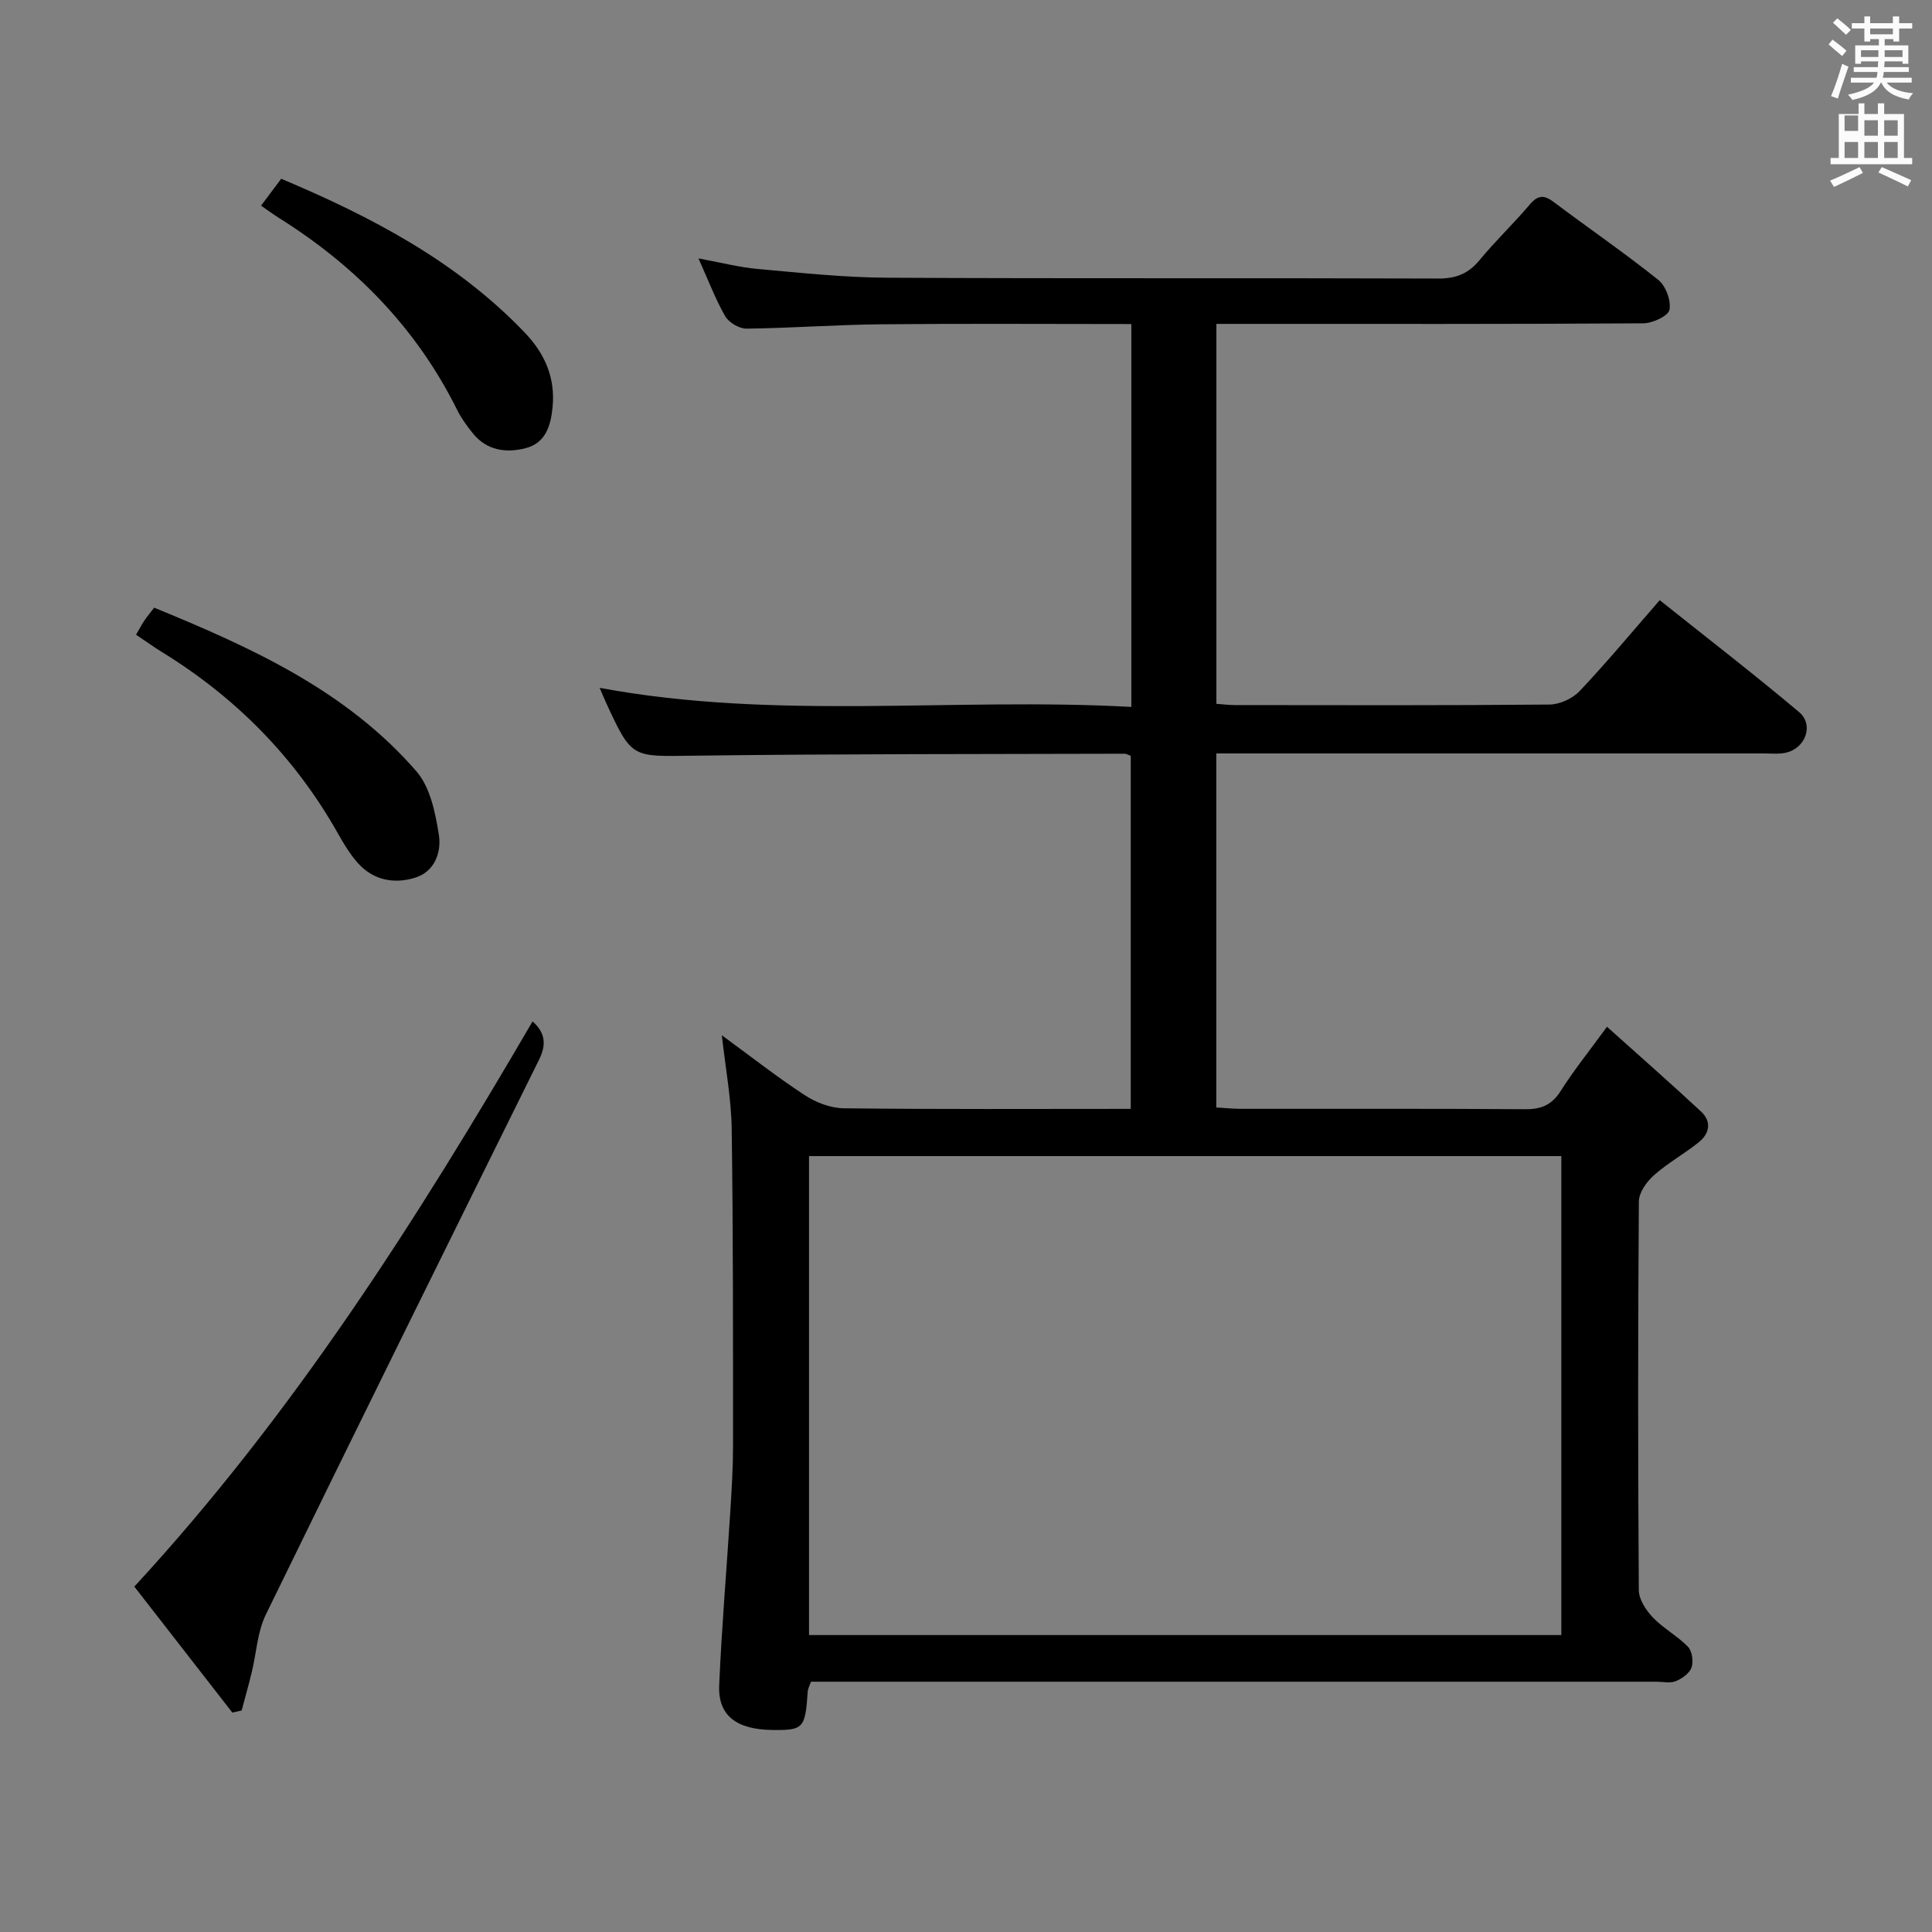 <svg enable-background="new 0 0 400 400" viewBox="0 0 400 400" xmlns="http://www.w3.org/2000/svg"><rect x="0" y="0" width="400" height="400" fill="#808080" stroke="none"/><path d="m378.6 9.2.8-1c.9.7 1.9 1.4 2.9 2.3l-.9 1.1c-1.1-.9-2-1.7-2.8-2.4zm.5 10.7c.9-2.1 1.6-4.3 2.3-6.7.4.2.8.4 1.3.6-.7 2.1-1.5 4.3-2.2 6.6zm.4-15.2.9-.9c1 .8 2 1.6 2.8 2.4l-1 1c-1-.9-1.9-1.8-2.7-2.5zm12.5-1.3h1.2v1.4h2.7v1.1h-2.7v2.7h-1.2v-.5h-1.8v1.3h4.9v3.8h-1.2v-.5h-3.7c0 .4-.1.9-.1 1.2h5.1v1h-5.2c0 .5-.1.9-.2 1.2h6v1h-5.2c1.1 1.3 2.9 2 5.5 2.2-.4.4-.7.8-.9 1.3-2.9-.5-4.8-1.6-5.7-3.5h-.1c-.8 1.7-2.7 2.9-5.9 3.6-.2-.4-.6-.8-.9-1.1 2.8-.6 4.6-1.4 5.4-2.5h-4.8v-1h5.3c.1-.3.2-.7.2-1.2h-4.9v-1h5c0-.4 0-.8.1-1.2h-3.6v.5h-1.2v-3.8h4.9v-1.3h-1.8v.5h-1.2v-2.7h-2.6v-1.1h2.6v-1.4h1.2v1.4h4.7v-1.4zm-6.7 8.4h3.6c0-.4 0-.9 0-1.4h-3.6zm1.9-4.7h4.7v-1.2h-4.7zm6.7 3.3h-3.7v1.4h3.7z" fill="#fafbfa"/><path d="m384.7 21.4h1.3v2.2h2.8v-2.2h1.3v2.2h4.1v9.1h1.7v1.3h-16.9v-1.3h1.7v-9.1h4.1v-2.2zm.3 13.2.7 1.2c-1.8.9-3.8 1.9-6 2.9-.2-.4-.5-.8-.8-1.3 2.4-1 4.4-2 6.1-2.8zm-3.1-7.5h2.8v-3.2h-2.8v4.2zm0 5.6h2.8v-3.3h-2.8zm4.1-4.6h2.8v-3.2h-2.8zm0 4.6h2.8v-3.3h-2.8zm3.6 1.9c2.1.9 4.1 1.8 6.1 2.7l-.7 1.3c-2.2-1.1-4.2-2-6.1-2.9zm3.3-9.7h-2.8v3.2h2.8zm-2.8 7.8h2.8v-3.3h-2.8z" fill="#fafbfa"/><g fill="#010000"><path d="m144.61 53.5c4.57.84 8.41 1.84 12.3 2.19 8.94.8 17.9 1.77 26.86 1.81 38 .2 76 .03 114 .17 3.69.01 6.25-1.01 8.57-3.83 3.28-3.98 7.04-7.55 10.38-11.49 1.69-2 2.96-2.03 4.98-.51 7.18 5.4 14.61 10.49 21.62 16.1 1.56 1.24 2.7 4.32 2.32 6.21-.25 1.28-3.5 2.77-5.41 2.79-27.5.18-55 .12-82.5.12-1.82 0-3.65 0-5.89 0v78.66c1.38.1 2.66.26 3.95.26 21.67.02 43.33.09 65-.11 2.13-.02 4.79-1.24 6.26-2.79 5.59-5.91 10.8-12.19 16.58-18.82 9.76 7.79 19.47 15.27 28.84 23.16 3.16 2.66 1.33 7.56-2.79 8.43-1.44.31-2.99.14-4.49.14-35.83.01-71.67 0-107.5 0-1.82 0-3.65 0-5.87 0v73.3c1.74.1 3.35.27 4.96.28 19.67.02 39.33-.06 59 .08 3.36.03 5.53-.9 7.36-3.8 2.64-4.18 5.77-8.06 9.57-13.27 6.78 6.08 13.2 11.72 19.45 17.53 2.3 2.14 1.78 4.62-.53 6.45-2.99 2.37-6.38 4.26-9.22 6.78-1.49 1.33-3.08 3.55-3.1 5.39-.2 26.83-.2 53.67-.01 80.5.01 1.92 1.5 4.17 2.92 5.66 2.16 2.26 5.08 3.81 7.26 6.06.87.9 1.16 3.06.73 4.3-.42 1.2-1.97 2.29-3.27 2.82-1.14.47-2.63.11-3.96.11-56.33 0-112.66 0-169 0-1.98 0-3.97 0-6.08 0-.29.84-.63 1.43-.67 2.03-.51 7.65-.87 8.05-7.39 7.96-7.39-.1-11.21-3-10.94-9.25.52-12.1 1.56-24.18 2.32-36.27.28-4.48.55-8.97.55-13.46-.01-21.83.03-43.66-.28-65.49-.09-6.25-1.28-12.48-2.04-19.36 5.8 4.24 11.3 8.56 17.13 12.38 2.33 1.53 5.38 2.71 8.12 2.74 19.65.23 39.3.12 59.41.12 0-24.54 0-48.75 0-73.08-.42-.15-.86-.45-1.3-.45-29.83.09-59.66.02-89.49.41-12.51.16-12.51.6-17.83-10.95-.46-1-.87-2.02-1.34-3.1 36.59 6.81 73.27 1.93 110.08 3.95 0-26.77 0-52.83 0-79.27-17.47 0-34.61-.12-51.75.05-9.31.09-18.62.79-27.94.9-1.5.02-3.65-1.28-4.41-2.59-2.03-3.56-3.49-7.45-5.52-11.95zm22.89 185.86v99.16h155.76c0-33.21 0-66.11 0-99.16-52.07 0-103.8 0-155.76 0z"/><path d="m48.1 354.57c-6.7-8.61-13.4-17.22-20.29-26.08 32.79-35.55 58.36-75.72 82.45-117.01 2.75 2.41 2.84 4.9 1.33 7.95-18.93 38.25-37.86 76.51-56.56 114.87-1.75 3.59-1.94 7.95-2.91 11.93-.64 2.65-1.39 5.27-2.09 7.91-.64.14-1.28.29-1.93.43z"/><path d="m28.17 131.41c.7-1.21 1.16-2.09 1.71-2.91s1.19-1.58 2.04-2.69c20.08 8.24 39.74 17.11 54.3 33.89 2.85 3.29 3.92 8.57 4.64 13.12.57 3.57-.83 7.64-4.92 8.9-4.35 1.35-8.68.53-11.87-3.06-1.64-1.84-2.93-4.02-4.15-6.18-8.86-15.69-21.1-28.08-36.42-37.5-1.69-1.04-3.31-2.21-5.33-3.57z"/><path d="m54.05 42.58c1.37-1.83 2.66-3.55 4.17-5.57 18.63 7.85 36.3 17.07 50.46 31.89 4.09 4.28 6.31 9.26 5.73 15.35-.37 3.92-1.46 7.47-5.58 8.54-4 1.03-8.01.51-10.89-3.02-1.25-1.54-2.44-3.19-3.32-4.96-8.38-16.85-21-29.73-36.82-39.66-1.26-.79-2.45-1.68-3.75-2.57z"/></g></svg>